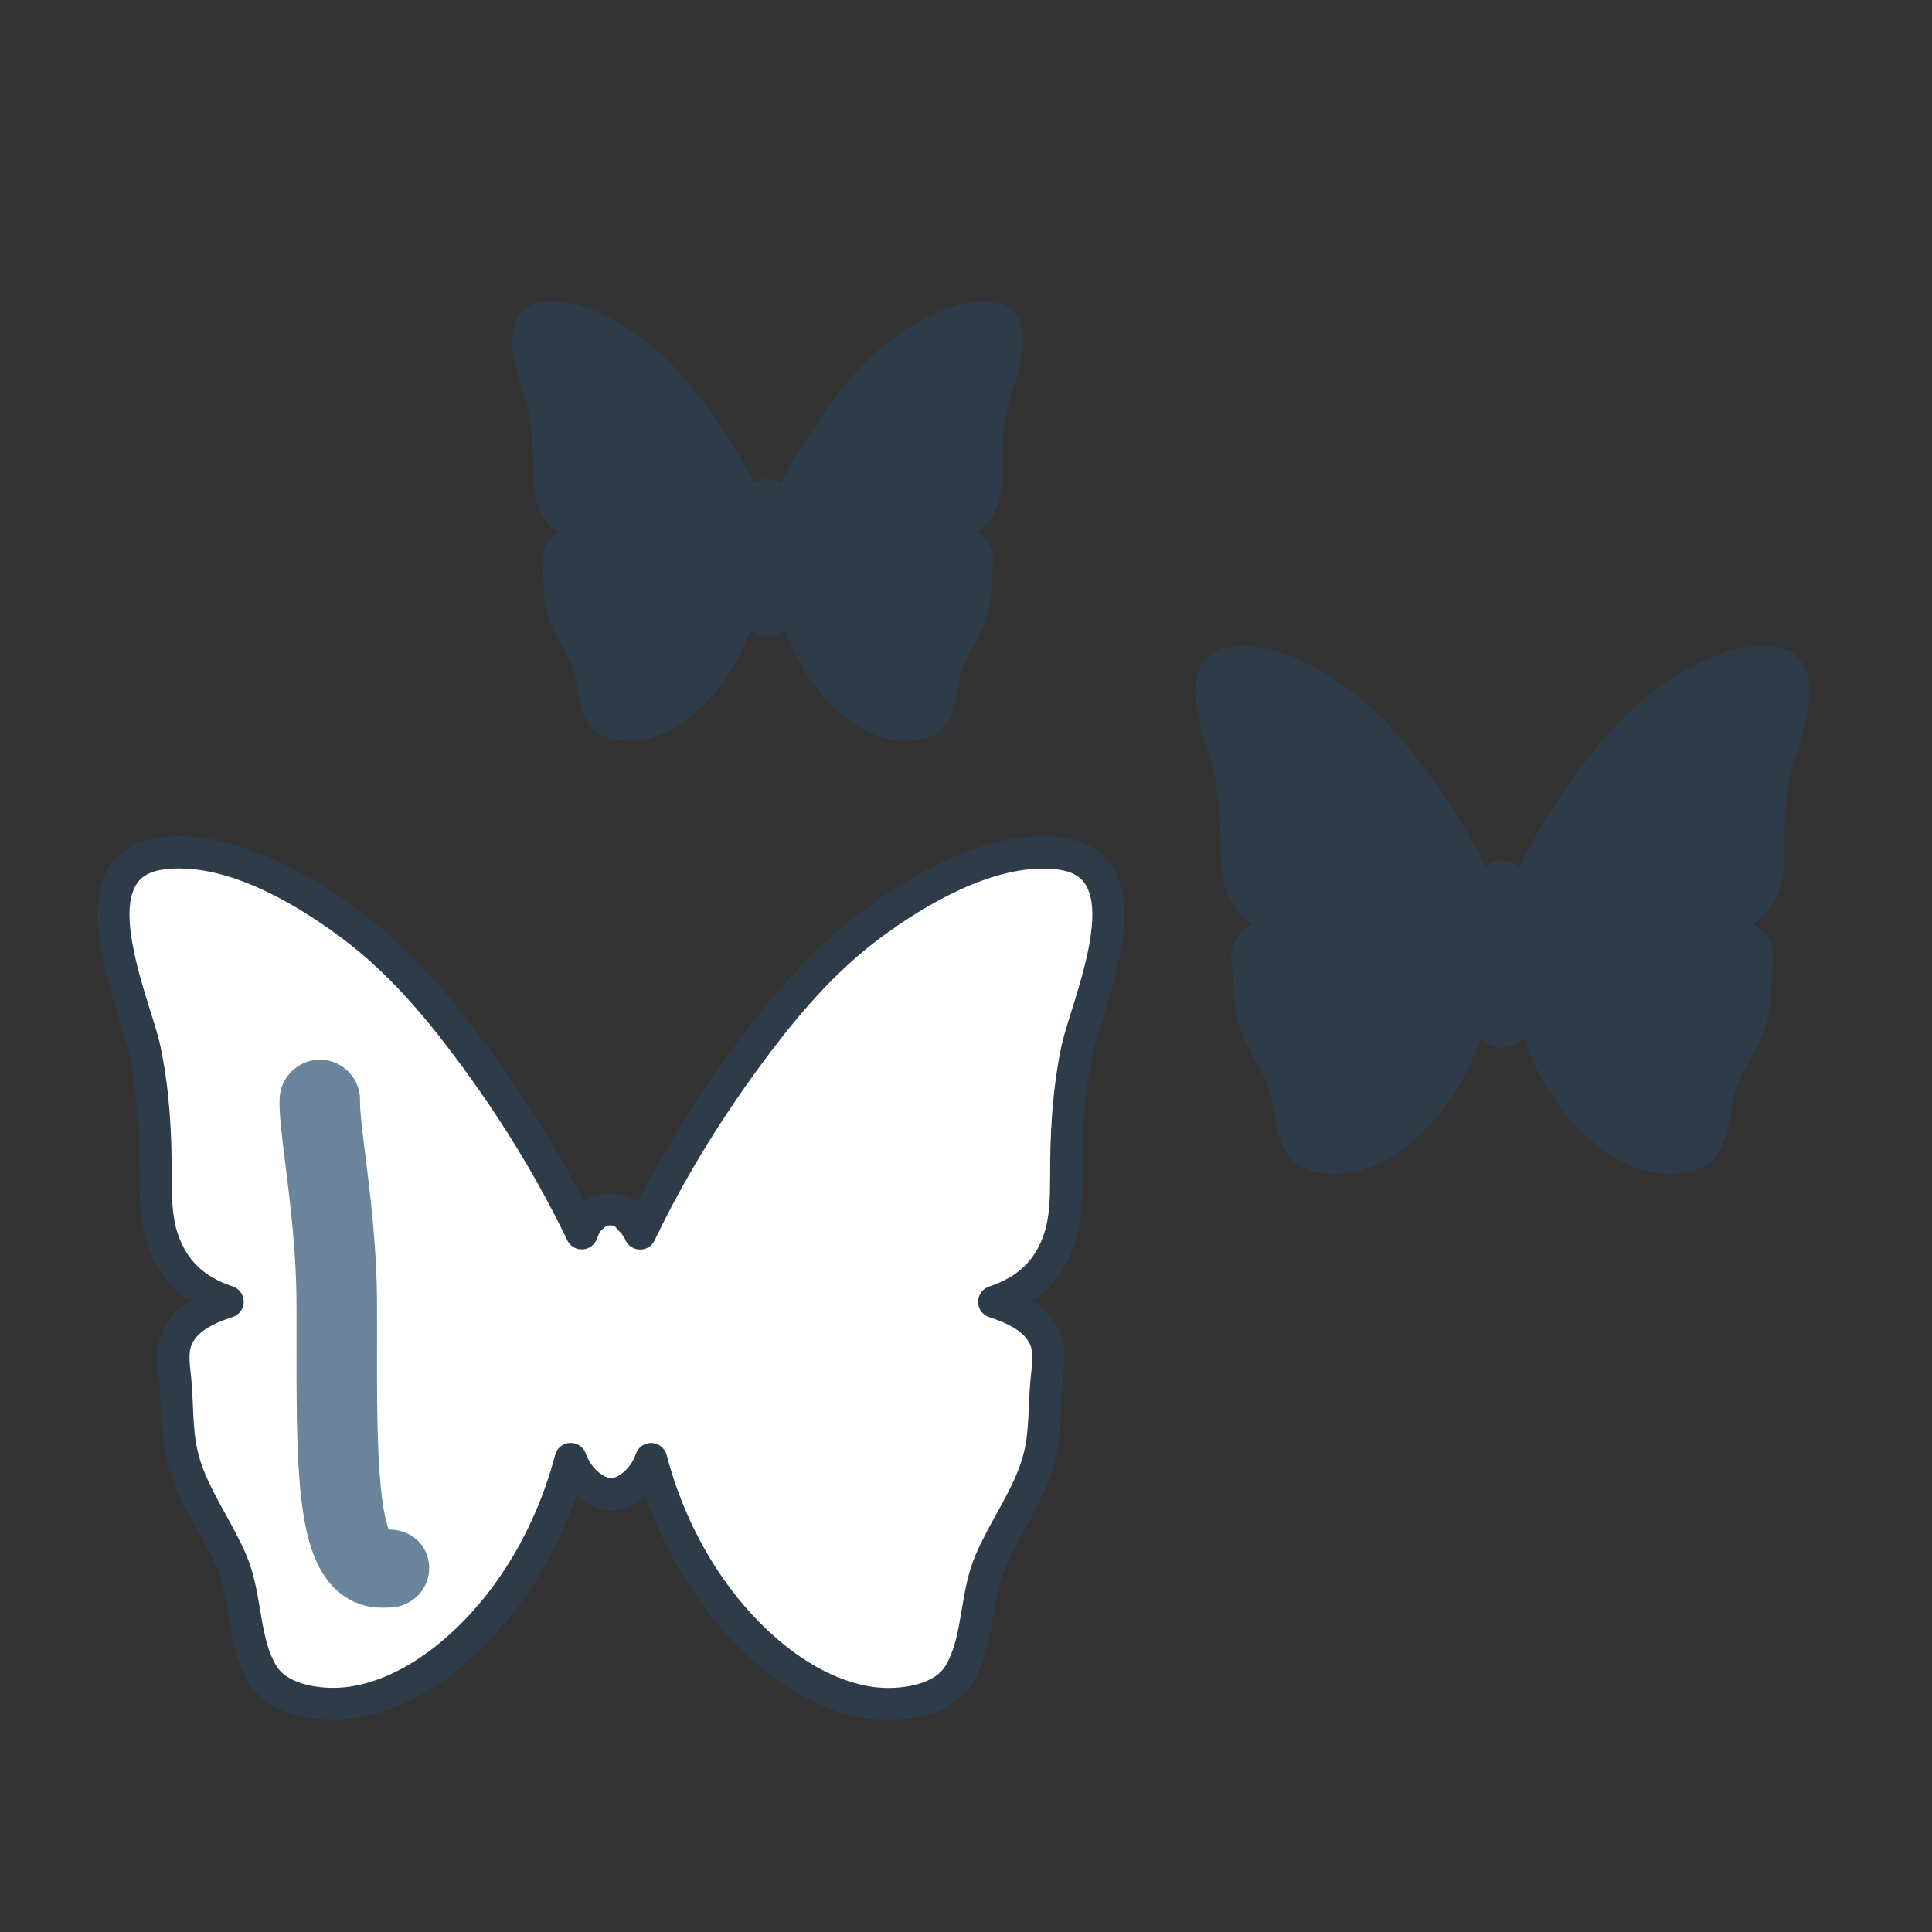 <?xml version="1.0" encoding="utf-8"?>
<!-- Generator: Adobe Illustrator 16.0.0, SVG Export Plug-In . SVG Version: 6.00 Build 0)  -->
<!DOCTYPE svg PUBLIC "-//W3C//DTD SVG 1.1//EN" "http://www.w3.org/Graphics/SVG/1.1/DTD/svg11.dtd">
<svg version="1.1" id="Layer_1" xmlns="http://www.w3.org/2000/svg" xmlns:xlink="http://www.w3.org/1999/xlink" x="0px" y="0px"
	 width="120px" height="120px" viewBox="0 0 120 120" enable-background="new 0 0 120 120" xml:space="preserve">
<rect x="0" y="0" width="120" height="120" fill="#333333" stroke="none"/>
<g>
	<g>
		<path fill="#FFFFFF" d="M65.846,53.018c-4.161-0.542-8.881,2.239-12.05,4.649c-2.917,2.219-5.317,5.115-7.471,8.057
			c-2.48,3.386-4.752,7.087-6.572,10.888c-0.103-0.308-0.386-0.527-0.43-0.826c0.063,0.34-0.499-0.444-0.499-0.444
			c-0.215-0.128-0.47-0.206-0.757-0.225c-0.012,0-0.019-0.009-0.019-0.009c-0.393-0.022-0.718,0.064-0.988,0.226l-0.497,0.444
			c-0.185,0.237-0.328,0.517-0.43,0.823c-1.82-3.798-4.095-7.501-6.574-10.889c-2.153-2.936-4.552-5.837-7.472-8.054
			c-3.169-2.409-7.885-5.191-12.048-4.65c-5.692,0.743-1.624,9.368-1.039,12.251c0.529,2.596,0.659,5.092,0.663,7.729
			c0.002,1.269,0.002,2.625,0.392,3.852c0.686,2.144,2.143,3.373,4.081,4.009c-1.278,0.413-2.625,1.049-3.151,2.267
			c-0.358,0.836-0.182,1.778-0.101,2.642c0.12,1.321,0.08,2.673,0.293,3.984c0.429,2.689,2.134,4.763,3.187,7.208
			c0.966,2.24,0.695,4.982,1.954,7.051c1.035,1.699,3.713,2.002,5.476,1.757c2.455-0.343,4.708-1.671,6.562-3.288
			c3.488-3.05,5.911-7.364,7.09-11.853c0.361,1.059,1.266,1.995,2.31,2.186c0.018,0.027,0.049,0.046,0.093,0.046
			c0.049-0.003,0.094-0.01,0.141-0.018c0.017,0.004,0.035,0.008,0.049,0.008c0.034,0.002,0.058-0.009,0.073-0.021
			c1.052-0.181,1.965-1.123,2.329-2.191c1.179,4.485,3.603,8.802,7.094,11.853c1.85,1.618,4.104,2.948,6.562,3.291
			c1.758,0.241,4.438-0.062,5.47-1.758c1.264-2.068,0.99-4.813,1.955-7.05c1.055-2.45,2.759-4.521,3.192-7.209
			c0.208-1.313,0.167-2.662,0.292-3.983c0.079-0.868,0.256-1.812-0.103-2.644c-0.528-1.22-1.874-1.854-3.151-2.267
			c1.939-0.639,3.395-1.863,4.077-4.011c0.391-1.225,0.391-2.584,0.395-3.854c0.003-2.635,0.133-5.13,0.663-7.729
			C67.471,62.384,71.538,53.758,65.846,53.018z"/>
		<path fill="#2E3B49" d="M55.195,106.842L55.195,106.842c-0.424,0-0.84-0.028-1.236-0.082c-2.375-0.332-4.824-1.553-7.084-3.529
			c-2.996-2.618-5.361-6.234-6.787-10.332c-0.51,0.45-1.107,0.766-1.73,0.889c-0.12,0.037-0.247,0.056-0.352,0.051
			c-0.032,0.003-0.064,0.006-0.099,0.008c-0.208-0.017-0.366-0.033-0.518-0.1c-0.572-0.141-1.119-0.442-1.592-0.858
			c-1.425,4.099-3.789,7.715-6.784,10.334c-2.265,1.976-4.713,3.194-7.081,3.525c-0.402,0.056-0.823,0.085-1.252,0.085
			c-1.145,0-3.945-0.226-5.217-2.313c-0.798-1.311-1.046-2.787-1.286-4.214c-0.18-1.065-0.349-2.073-0.731-2.96
			c-0.346-0.804-0.765-1.561-1.207-2.363c-0.856-1.551-1.741-3.154-2.049-5.084c-0.14-0.857-0.177-1.719-0.213-2.551
			c-0.022-0.502-0.044-1.004-0.089-1.5L9.852,85.49c-0.092-0.849-0.196-1.812,0.215-2.77c0.368-0.853,1.008-1.463,1.714-1.91
			c-1.278-0.871-2.176-2.098-2.677-3.666c-0.436-1.369-0.438-2.838-0.439-4.135c-0.003-2.201-0.082-4.801-0.643-7.551
			c-0.101-0.492-0.325-1.211-0.585-2.043c-0.939-3.001-2.225-7.109-0.646-9.578c0.654-1.023,1.705-1.637,3.12-1.822
			c0.392-0.051,0.798-0.076,1.208-0.076c4.215,0,8.621,2.678,11.575,4.923c3.23,2.452,5.797,5.702,7.673,8.259
			c2.289,3.127,4.278,6.334,5.929,9.555l0.1-0.088c0.047-0.043,0.1-0.081,0.154-0.114c0.46-0.273,0.975-0.399,1.558-0.364
			c0.061,0.003,0.12,0.012,0.179,0.026c0.407,0.05,0.746,0.165,1.051,0.346c0.095,0.057,0.18,0.128,0.251,0.212
			c1.653-3.229,3.644-6.438,5.932-9.561c1.866-2.549,4.424-5.791,7.672-8.262c2.952-2.246,7.357-4.922,11.575-4.922
			c0.411,0,0.817,0.025,1.209,0.076c1.416,0.185,2.466,0.797,3.121,1.821c1.579,2.468,0.293,6.578-0.646,9.579
			c-0.26,0.831-0.484,1.549-0.585,2.039c-0.562,2.756-0.641,5.354-0.643,7.53c-0.004,1.334-0.009,2.798-0.441,4.156
			c-0.499,1.568-1.396,2.796-2.676,3.669c0.706,0.447,1.346,1.057,1.715,1.907c0.41,0.952,0.308,1.913,0.218,2.761L66,85.859
			c-0.049,0.516-0.071,1.031-0.094,1.549c-0.036,0.814-0.073,1.656-0.207,2.5c-0.311,1.929-1.194,3.529-2.05,5.076
			c-0.444,0.805-0.864,1.564-1.211,2.372c-0.382,0.886-0.551,1.89-0.729,2.954c-0.24,1.43-0.489,2.908-1.291,4.222
			C59.149,106.616,56.344,106.842,55.195,106.842z M40.439,89.625c0.012,0,0.023,0,0.036,0c0.44,0.017,0.819,0.319,0.931,0.746
			c1.193,4.541,3.604,8.573,6.785,11.354c1.967,1.721,4.056,2.776,6.041,3.054c0.306,0.042,0.63,0.063,0.963,0.063
			c1.302,0,2.909-0.355,3.515-1.352c0.602-0.984,0.808-2.211,1.026-3.512c0.19-1.134,0.388-2.307,0.865-3.414
			c0.386-0.896,0.85-1.735,1.298-2.547c0.808-1.463,1.57-2.844,1.825-4.425c0.115-0.729,0.148-1.479,0.184-2.272
			c0.024-0.551,0.049-1.101,0.101-1.646l0.04-0.396c0.07-0.662,0.137-1.287-0.065-1.757c-0.306-0.704-1.113-1.249-2.541-1.71
			c-0.412-0.134-0.691-0.517-0.692-0.949c-0.001-0.434,0.276-0.817,0.688-0.953c1.804-0.594,2.896-1.662,3.437-3.363
			c0.34-1.066,0.344-2.311,0.348-3.514c0.003-2.314,0.086-5.037,0.684-7.965c0.12-0.591,0.358-1.354,0.635-2.238
			c0.775-2.477,1.947-6.221,0.871-7.904c-0.326-0.51-0.881-0.809-1.694-0.914c-0.307-0.041-0.626-0.061-0.951-0.061
			c-3.854,0-8.147,2.828-10.364,4.514c-3.043,2.314-5.483,5.412-7.27,7.852c-2.565,3.502-4.744,7.111-6.477,10.729
			c-0.176,0.368-0.541,0.594-0.965,0.566c-0.406-0.025-0.757-0.295-0.886-0.682c-0.02-0.039-0.055-0.082-0.087-0.129
			c-0.041-0.06-0.089-0.13-0.138-0.211c-0.145-0.121-0.277-0.275-0.408-0.447c-0.052-0.014-0.107-0.022-0.169-0.026
			c-0.025-0.002-0.051-0.005-0.075-0.008c-0.128,0.003-0.216,0.021-0.291,0.053l-0.33,0.296c-0.091,0.13-0.165,0.285-0.224,0.46
			c-0.128,0.388-0.479,0.657-0.886,0.684c-0.421,0.03-0.789-0.198-0.965-0.565c-1.73-3.609-3.91-7.221-6.479-10.73
			c-1.795-2.447-4.244-5.551-7.27-7.848c-2.71-2.061-6.707-4.516-10.365-4.516c-0.324,0-0.644,0.021-0.949,0.061
			c-0.813,0.105-1.368,0.405-1.694,0.916c-1.075,1.682,0.096,5.426,0.87,7.902c0.277,0.885,0.517,1.649,0.637,2.242
			c0.596,2.922,0.68,5.646,0.683,7.926c0.002,1.229,0.004,2.478,0.345,3.551c0.544,1.701,1.638,2.77,3.439,3.361
			c0.411,0.135,0.689,0.52,0.688,0.952s-0.28,0.816-0.692,0.95c-1.429,0.461-2.235,1.005-2.541,1.711
			c-0.203,0.473-0.135,1.1-0.063,1.764l0.041,0.389c0.048,0.531,0.071,1.063,0.095,1.597c0.035,0.811,0.068,1.575,0.189,2.32
			c0.253,1.587,1.017,2.97,1.825,4.435c0.446,0.809,0.908,1.646,1.293,2.538c0.478,1.108,0.676,2.284,0.866,3.42
			c0.219,1.298,0.426,2.524,1.023,3.507c0.606,0.996,2.21,1.352,3.508,1.352c0.337,0,0.665-0.022,0.976-0.065
			c1.981-0.276,4.071-1.332,6.042-3.052c3.179-2.779,5.587-6.812,6.78-11.353c0.111-0.427,0.49-0.729,0.931-0.745
			c0.437-0.012,0.84,0.259,0.982,0.676c0.263,0.769,0.911,1.41,1.543,1.525c0.012,0.002,0.024,0.004,0.036,0.007
			c0.625-0.124,1.262-0.759,1.522-1.522C39.632,89.896,40.013,89.625,40.439,89.625z"/>
	</g>
	<g>
		<path fill="#2E3B49" d="M110.092,40.661c-2.5-0.327-5.334,1.348-7.243,2.797c-1.756,1.334-3.196,3.074-4.489,4.843
			c-1.492,2.033-2.859,4.262-3.955,6.546c-0.062-0.187-0.234-0.316-0.256-0.497c0.039,0.206-0.299-0.265-0.299-0.265
			c-0.13-0.077-0.285-0.124-0.459-0.136c-0.005-0.002-0.01-0.006-0.01-0.006c-0.235-0.015-0.432,0.037-0.594,0.136l-0.297,0.266
			c-0.112,0.143-0.195,0.313-0.266,0.495c-1.088-2.282-2.457-4.512-3.947-6.547c-1.296-1.77-2.737-3.51-4.489-4.844
			c-1.909-1.446-4.746-3.12-7.25-2.796c-3.422,0.446-0.976,5.638-0.625,7.365c0.317,1.565,0.397,3.065,0.397,4.648
			c0.004,0.763,0.004,1.58,0.236,2.317c0.414,1.29,1.291,2.028,2.456,2.412c-0.771,0.248-1.582,0.629-1.894,1.361
			c-0.217,0.502-0.11,1.07-0.063,1.589c0.074,0.797,0.05,1.604,0.174,2.396c0.258,1.618,1.283,2.862,1.922,4.336
			c0.579,1.344,0.417,2.994,1.174,4.237c0.618,1.022,2.229,1.202,3.287,1.058c1.476-0.208,2.832-1.006,3.949-1.979
			c2.099-1.835,3.555-4.43,4.261-7.128c0.219,0.637,0.762,1.203,1.39,1.314c0.014,0.02,0.032,0.027,0.057,0.027
			c0.029-0.003,0.056-0.007,0.088-0.007c0,0,0.018,0,0.025,0c0.018,0.004,0.035-0.001,0.044-0.012
			c0.634-0.107,1.185-0.672,1.402-1.316c0.706,2.695,2.166,5.293,4.263,7.125c1.116,0.975,2.472,1.772,3.949,1.979
			c1.055,0.146,2.668-0.036,3.287-1.056c0.757-1.246,0.594-2.894,1.173-4.24c0.636-1.47,1.662-2.719,1.919-4.336
			c0.13-0.784,0.103-1.599,0.182-2.394c0.042-0.521,0.148-1.088-0.067-1.588c-0.314-0.733-1.126-1.116-1.896-1.363
			c1.17-0.384,2.042-1.123,2.458-2.413c0.232-0.733,0.232-1.553,0.235-2.316c0.002-1.584,0.076-3.086,0.396-4.647
			C111.074,46.293,113.519,41.104,110.092,40.661z"/>
		<path fill="#2E3B49" d="M103.695,72.922L103.695,72.922c-0.259,0-0.508-0.018-0.732-0.049c-1.408-0.197-2.863-0.923-4.21-2.098
			c-1.824-1.595-3.257-3.809-4.101-6.314c-0.313,0.313-0.696,0.531-1.099,0.611c-0.063,0.022-0.123,0.031-0.19,0.03
			c-0.151,0.009-0.231-0.006-0.317-0.043c-0.389-0.085-0.759-0.302-1.065-0.606c-0.843,2.508-2.274,4.723-4.099,6.318
			c-1.349,1.174-2.804,1.898-4.209,2.097c-0.227,0.031-0.475,0.049-0.733,0.049c-0.673,0-2.318-0.131-3.051-1.343
			c-0.469-0.771-0.617-1.648-0.76-2.498c-0.108-0.646-0.212-1.258-0.445-1.801c-0.211-0.484-0.475-0.963-0.73-1.424
			c-0.513-0.926-1.044-1.885-1.227-3.031c-0.079-0.504-0.101-1.008-0.122-1.494c-0.014-0.312-0.026-0.623-0.056-0.934l-0.022-0.22
			c-0.053-0.498-0.113-1.063,0.124-1.613c0.231-0.544,0.661-0.917,1.126-1.185c-0.821-0.516-1.394-1.266-1.706-2.238
			c-0.251-0.799-0.256-1.664-0.26-2.427c0-1.892-0.116-3.253-0.388-4.593c-0.061-0.298-0.196-0.731-0.353-1.232
			c-0.56-1.787-1.324-4.232-0.4-5.678c0.377-0.59,0.983-0.942,1.804-1.049c2.693-0.353,5.678,1.424,7.616,2.893
			c1.939,1.477,3.473,3.42,4.591,4.947c1.406,1.92,2.62,3.885,3.615,5.854l0.158-0.145c0.304-0.195,0.564-0.266,0.849-0.266
			c0.011,0,0.099,0.002,0.109,0.003c0.028,0.002,0.056,0.006,0.083,0.013c0.224,0.023,0.429,0.09,0.609,0.198
			c0.06,0.035,0.111,0.082,0.151,0.138c0.002,0.003,0.028,0.041,0.063,0.086c0.002,0.001,0.003,0.002,0.005,0.002
			c1.01-1.99,2.229-3.963,3.633-5.876c1.116-1.526,2.647-3.469,4.59-4.944c1.938-1.471,4.932-3.246,7.61-2.895
			c0.821,0.105,1.43,0.459,1.808,1.049c0.926,1.445,0.158,3.895-0.402,5.684c-0.157,0.498-0.292,0.929-0.353,1.227
			c-0.338,1.645-0.385,3.223-0.387,4.547c-0.003,0.801-0.006,1.671-0.259,2.467c-0.314,0.977-0.887,1.727-1.707,2.242
			c0.464,0.266,0.894,0.641,1.128,1.187c0.231,0.538,0.177,1.093,0.128,1.583l-0.022,0.242c-0.031,0.321-0.046,0.637-0.06,0.951
			c-0.021,0.485-0.045,0.986-0.127,1.484c-0.182,1.143-0.712,2.102-1.225,3.029c-0.255,0.461-0.519,0.938-0.729,1.424
			c-0.233,0.543-0.336,1.153-0.444,1.8c-0.143,0.849-0.29,1.728-0.76,2.501C106.011,72.791,104.368,72.922,103.695,72.922z
			 M94.819,62.773c0.006,0,0.012,0,0.018,0c0.221,0.008,0.41,0.16,0.466,0.373c0.72,2.748,2.179,5.189,4.108,6.875
			c1.199,1.048,2.476,1.691,3.689,1.861c0.183,0.025,0.385,0.039,0.595,0.039l0,0c0.393,0,1.711-0.062,2.195-0.859
			c0.37-0.609,0.496-1.355,0.629-2.146c0.113-0.678,0.23-1.377,0.513-2.031c0.229-0.531,0.505-1.029,0.771-1.512
			c0.493-0.891,0.958-1.732,1.112-2.705c0.073-0.441,0.094-0.893,0.115-1.369c0.015-0.333,0.03-0.666,0.063-0.996l0.022-0.252
			c0.04-0.404,0.078-0.786-0.052-1.088c-0.195-0.455-0.7-0.8-1.59-1.086c-0.206-0.066-0.346-0.258-0.347-0.475
			s0.139-0.408,0.344-0.477c1.117-0.365,1.796-1.03,2.139-2.091c0.205-0.648,0.208-1.403,0.211-2.134
			c0.002-1.405,0.052-3.045,0.406-4.777c0.072-0.348,0.214-0.801,0.378-1.325c0.474-1.51,1.189-3.792,0.515-4.845
			c-0.213-0.334-0.571-0.529-1.094-0.597c-2.372-0.31-5.086,1.34-6.876,2.699c-1.84,1.397-3.312,3.267-4.389,4.739
			c-1.543,2.104-2.857,4.279-3.907,6.467c-0.088,0.185-0.281,0.297-0.483,0.283c-0.203-0.014-0.379-0.148-0.442-0.342
			c-0.007-0.018-0.04-0.066-0.063-0.099c-0.028-0.042-0.062-0.089-0.093-0.143c-0.083-0.069-0.165-0.163-0.255-0.282
			c-0.048-0.018-0.103-0.028-0.162-0.032c-0.017-0.001-0.032-0.003-0.048-0.006c-0.122,0.003-0.197,0.024-0.263,0.063l-0.224,0.211
			c-0.008,0.023-0.068,0.14-0.133,0.304c-0.071,0.187-0.247,0.312-0.447,0.319c-0.188,0.004-0.384-0.105-0.47-0.285
			c-1.034-2.17-2.347-4.346-3.899-6.467c-1.079-1.473-2.553-3.343-4.389-4.74c-1.792-1.357-4.51-3.005-6.883-2.698
			c-0.521,0.067-0.877,0.263-1.09,0.597c-0.673,1.052,0.04,3.332,0.512,4.84c0.165,0.527,0.308,0.984,0.379,1.333
			c0.285,1.409,0.407,2.829,0.407,4.748c0.004,0.765,0.008,1.515,0.213,2.167c0.334,1.041,1.033,1.725,2.136,2.088
			c0.206,0.067,0.345,0.26,0.344,0.477s-0.141,0.408-0.347,0.475c-0.891,0.286-1.395,0.63-1.587,1.08
			c-0.135,0.313-0.093,0.701-0.049,1.113l0.024,0.234c0.03,0.326,0.045,0.654,0.059,0.982c0.021,0.48,0.041,0.934,0.111,1.381
			c0.154,0.973,0.62,1.813,1.113,2.703c0.267,0.482,0.543,0.981,0.773,1.512c0.282,0.655,0.399,1.354,0.514,2.031
			c0.133,0.791,0.259,1.538,0.628,2.146c0.483,0.8,1.804,0.861,2.196,0.861c0.211,0,0.413-0.015,0.597-0.04
			c1.21-0.17,2.486-0.813,3.688-1.859c1.928-1.686,3.386-4.129,4.105-6.877c0.056-0.214,0.244-0.365,0.465-0.373
			c0.236-0.012,0.42,0.129,0.491,0.336c0.171,0.498,0.594,0.912,1.004,0.985c0.014,0.003,0.027,0.005,0.04,0.009
			c0.001,0,0.002,0,0.003-0.001c0.418-0.071,0.844-0.484,1.013-0.983C94.414,62.91,94.605,62.773,94.819,62.773z"/>
	</g>
	<g>
		<path fill="#2E3B49" d="M61.549,19.264c-2.067-0.27-4.41,1.113-5.988,2.313c-1.45,1.103-2.646,2.541-3.713,4.003
			c-1.233,1.684-2.365,3.524-3.27,5.414c-0.049-0.153-0.192-0.263-0.213-0.411c0.031,0.17-0.245-0.219-0.245-0.219
			c-0.11-0.063-0.236-0.103-0.38-0.11c-0.006-0.005-0.009-0.007-0.009-0.007c-0.194-0.012-0.358,0.03-0.492,0.111l-0.244,0.219
			c-0.094,0.121-0.165,0.262-0.218,0.412c-0.901-1.89-2.035-3.729-3.267-5.414c-1.071-1.462-2.263-2.901-3.714-4.004
			c-1.576-1.199-3.923-2.581-5.991-2.311c-2.831,0.367-0.806,4.656-0.517,6.089c0.264,1.292,0.328,2.53,0.328,3.842
			c0.004,0.633,0.004,1.307,0.197,1.919c0.339,1.065,1.064,1.675,2.03,1.989c-0.637,0.206-1.31,0.522-1.569,1.13
			c-0.178,0.414-0.088,0.881-0.051,1.31c0.061,0.658,0.042,1.33,0.145,1.984c0.216,1.336,1.063,2.366,1.588,3.583
			c0.479,1.112,0.346,2.478,0.971,3.506c0.514,0.844,1.846,0.995,2.722,0.874c1.219-0.173,2.341-0.831,3.261-1.635
			c1.737-1.519,2.939-3.666,3.525-5.895c0.182,0.526,0.63,0.991,1.148,1.087c0.01,0.015,0.025,0.025,0.049,0.025
			c0.023-0.004,0.045-0.008,0.071-0.011c0.004,0.003,0.016,0.003,0.022,0.003c0.014,0,0.027-0.003,0.036-0.01
			c0.524-0.09,0.977-0.561,1.158-1.09c0.585,2.229,1.791,4.377,3.525,5.891c0.923,0.807,2.04,1.468,3.264,1.639
			c0.873,0.12,2.206-0.033,2.718-0.875c0.629-1.028,0.495-2.392,0.971-3.502c0.526-1.221,1.373-2.251,1.588-3.588
			c0.104-0.65,0.084-1.323,0.146-1.98c0.04-0.43,0.127-0.898-0.049-1.312c-0.264-0.609-0.936-0.924-1.57-1.129
			c0.965-0.315,1.688-0.929,2.029-1.992c0.192-0.607,0.192-1.286,0.196-1.918c0.001-1.308,0.065-2.55,0.33-3.845
			C62.36,23.921,64.385,19.631,61.549,19.264z"/>
		<path fill="#2E3B49" d="M56.254,46.026L56.254,46.026c-0.216,0-0.424-0.015-0.612-0.041c-1.195-0.167-2.381-0.759-3.524-1.757
			c-1.488-1.3-2.664-3.096-3.373-5.133c-0.257,0.227-0.559,0.385-0.872,0.443c-0.055,0.016-0.113,0.021-0.16,0.021
			c-0.031,0.004-0.068,0.008-0.079,0.008c-0.068,0-0.143-0.018-0.214-0.049c-0.289-0.068-0.567-0.221-0.807-0.431
			c-0.709,2.039-1.885,3.837-3.373,5.138c-1.121,0.98-2.338,1.586-3.52,1.754c-0.192,0.026-0.402,0.041-0.62,0.041
			c-0.571,0-1.967-0.111-2.599-1.15c-0.396-0.652-0.521-1.387-0.64-2.097c-0.09-0.53-0.174-1.03-0.363-1.472
			c-0.176-0.406-0.39-0.791-0.602-1.174c-0.426-0.771-0.866-1.568-1.021-2.527c-0.067-0.425-0.086-0.848-0.104-1.256
			c-0.012-0.255-0.022-0.51-0.046-0.762l-0.02-0.198c-0.043-0.415-0.093-0.886,0.109-1.354c0.181-0.424,0.498-0.727,0.85-0.95
			c-0.636-0.433-1.08-1.042-1.328-1.82c-0.212-0.673-0.217-1.392-0.221-2.027c0-1.573-0.095-2.692-0.318-3.784
			c-0.052-0.26-0.164-0.613-0.291-1.021c-0.467-1.491-1.105-3.533-0.32-4.759c0.326-0.51,0.849-0.814,1.554-0.906
			c2.254-0.295,4.75,1.184,6.358,2.408c1.61,1.225,2.885,2.838,3.814,4.107c1.146,1.566,2.134,3.16,2.946,4.748l0.045-0.043
			c0.278-0.178,0.51-0.24,0.763-0.24c0.033,0,0.074,0.004,0.117,0.011c0.21,0.014,0.406,0.073,0.584,0.175
			c0.048,0.027,0.091,0.063,0.127,0.104c0.818-1.6,1.809-3.193,2.948-4.75c0.919-1.26,2.185-2.866,3.813-4.105
			c1.611-1.225,4.104-2.705,6.355-2.41c0.707,0.092,1.23,0.396,1.558,0.908c0.786,1.229,0.146,3.271-0.322,4.764
			c-0.126,0.404-0.237,0.755-0.289,1.01c-0.281,1.373-0.319,2.664-0.32,3.746c-0.004,0.68-0.009,1.401-0.22,2.068
			c-0.251,0.779-0.695,1.389-1.329,1.822c0.352,0.223,0.669,0.525,0.853,0.949c0.203,0.477,0.151,0.955,0.106,1.377l-0.019,0.18
			c-0.024,0.255-0.036,0.512-0.047,0.77c-0.019,0.405-0.037,0.824-0.104,1.242c-0.154,0.961-0.595,1.758-1.021,2.529
			c-0.221,0.4-0.43,0.777-0.603,1.178c-0.187,0.437-0.271,0.934-0.358,1.46c-0.12,0.713-0.244,1.45-0.645,2.105
			C58.224,45.914,56.825,46.026,56.254,46.026z M48.921,37.461c0.006,0,0.013,0,0.019,0c0.22,0.008,0.409,0.16,0.465,0.373
			c0.593,2.258,1.79,4.262,3.371,5.641c0.98,0.857,2.019,1.383,3.004,1.521c0.707,0.099,1.844-0.017,2.221-0.64
			c0.301-0.491,0.403-1.104,0.513-1.751c0.095-0.562,0.191-1.142,0.426-1.688c0.193-0.446,0.423-0.863,0.646-1.267
			c0.402-0.729,0.782-1.416,0.908-2.203c0.058-0.362,0.074-0.735,0.093-1.13c0.012-0.273,0.024-0.547,0.05-0.818l0.02-0.192
			c0.036-0.33,0.069-0.642-0.03-0.876c-0.151-0.35-0.553-0.619-1.264-0.85c-0.206-0.066-0.347-0.258-0.347-0.475
			s0.139-0.408,0.345-0.477c0.894-0.291,1.437-0.822,1.709-1.67c0.164-0.52,0.168-1.134,0.172-1.727
			c0.001-1.17,0.042-2.523,0.34-3.982c0.058-0.28,0.177-0.666,0.315-1.109c0.386-1.23,0.969-3.09,0.434-3.926
			c-0.162-0.254-0.438-0.402-0.844-0.455c-1.945-0.25-4.155,1.102-5.621,2.215c-1.526,1.16-2.731,2.693-3.611,3.898
			c-1.281,1.749-2.365,3.544-3.223,5.336c-0.089,0.186-0.278,0.293-0.485,0.283c-0.205-0.014-0.38-0.152-0.442-0.348
			c-0.037-0.053-0.073-0.105-0.105-0.158c-0.071-0.061-0.137-0.137-0.201-0.221c-0.025-0.008-0.053-0.012-0.082-0.014
			c-0.019-0.001-0.038-0.003-0.057-0.006c-0.074,0.002-0.12,0.016-0.158,0.039l-0.169,0.164c0.006,0.006-0.042,0.097-0.08,0.205
			c-0.066,0.19-0.242,0.322-0.444,0.334c-0.226,0.012-0.393-0.103-0.479-0.285c-0.848-1.777-1.931-3.572-3.219-5.334
			c-0.89-1.214-2.104-2.755-3.613-3.9c-1.192-0.908-3.589-2.482-5.624-2.213c-0.404,0.053-0.679,0.2-0.84,0.453
			c-0.534,0.833,0.047,2.691,0.432,3.922c0.14,0.447,0.26,0.836,0.317,1.119c0.298,1.459,0.338,2.811,0.338,3.94
			c0.004,0.629,0.008,1.241,0.174,1.769c0.269,0.843,0.812,1.372,1.709,1.664c0.205,0.067,0.345,0.26,0.345,0.477
			s-0.14,0.408-0.346,0.475c-0.713,0.23-1.114,0.501-1.264,0.852c-0.099,0.229-0.067,0.533-0.033,0.855l0.021,0.214
			c0.024,0.265,0.037,0.536,0.049,0.806c0.018,0.399,0.034,0.776,0.092,1.145c0.127,0.784,0.507,1.472,0.909,2.199
			c0.222,0.402,0.452,0.818,0.644,1.263c0.238,0.552,0.336,1.136,0.432,1.701c0.108,0.646,0.211,1.255,0.508,1.743
			c0.38,0.623,1.512,0.736,2.226,0.639c1.248-0.178,2.32-0.922,3-1.516c1.58-1.381,2.776-3.387,3.371-5.646
			c0.056-0.214,0.244-0.364,0.465-0.372c0.224-0.021,0.421,0.129,0.491,0.336c0.132,0.382,0.454,0.701,0.767,0.758
			c0.006,0.002,0.013,0.003,0.019,0.004c0.309-0.061,0.624-0.376,0.755-0.756C48.518,37.596,48.708,37.461,48.921,37.461z"/>
	</g>
	<path fill="#6A849B" d="M23.688,99.854c-0.93,0-1.808-0.301-2.541-0.883c-2.623-2.084-2.742-6.871-2.728-15.151
		c0.002-1.015,0.004-2.039-0.003-3.052c-0.021-3.097-0.396-6.094-0.697-8.503c-0.226-1.81-0.39-3.116-0.352-4.048
		c0.056-1.381,1.249-2.451,2.6-2.396c1.38,0.057,2.453,1.221,2.396,2.6c-0.021,0.519,0.15,1.895,0.317,3.225
		c0.301,2.404,0.713,5.699,0.735,9.089c0.007,1.027,0.005,2.167,0.003,3.196C23.413,87.675,23.403,93,24.143,95
		c0.004,0,0.008,0,0.012,0c1.138,0,2.169,0.678,2.438,1.832c0.312,1.343-0.518,2.634-1.859,2.949
		C24.38,99.863,24.03,99.854,23.688,99.854z"/>
</g>
</svg>
